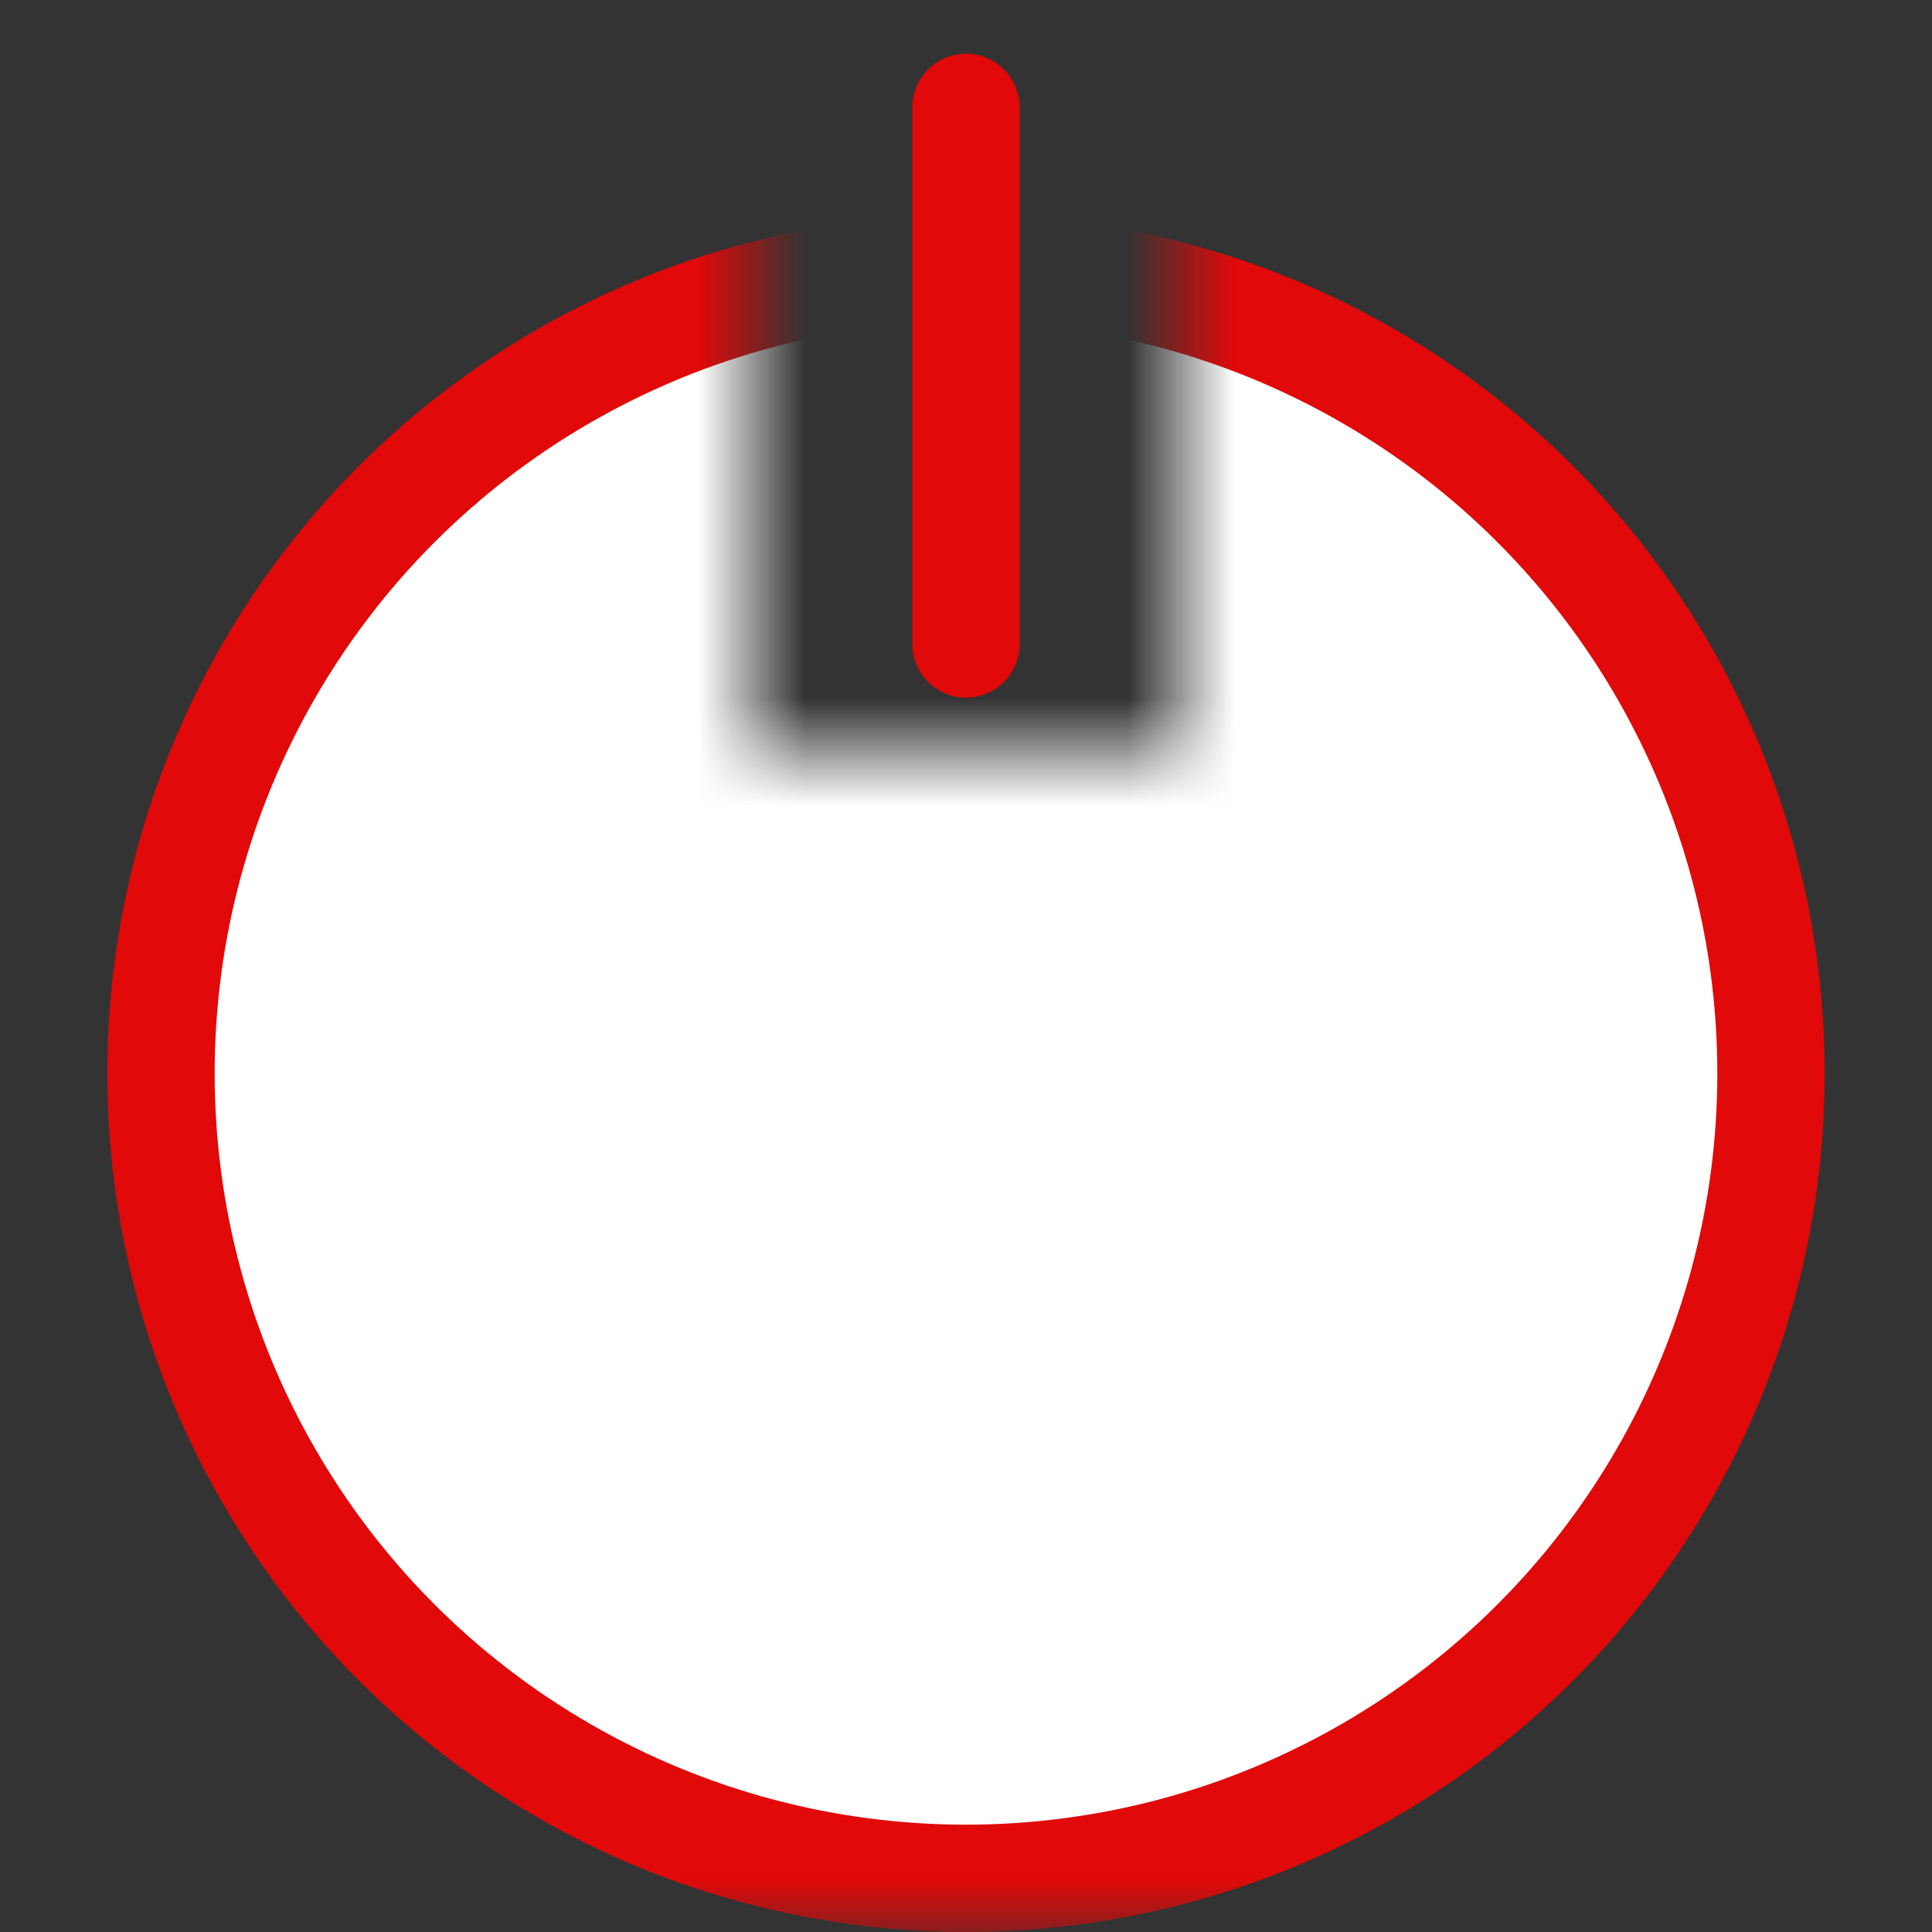 <svg width="18" height="18" viewBox="0 0 18 18" fill="none" xmlns="http://www.w3.org/2000/svg">
<rect x="0" y="0" width="18" height="18" fill="#333333" stroke="none"/>
<mask id="mask0_6556_7" style="mask-type:alpha" maskUnits="userSpaceOnUse" x="0" y="0" width="18" height="18">
<path d="M11 7V0H18V18H0V0H7V7H11Z" fill="#D9D9D9"/>
</mask>
<g mask="url(#mask0_6556_7)">
<circle cx="9" cy="10" r="7.5" fill="white" stroke="#E10909"/>
</g>
<path d="M9 1V6" stroke="#E10909" stroke-miterlimit="10" stroke-linecap="round" stroke-linejoin="round"/>
</svg>
